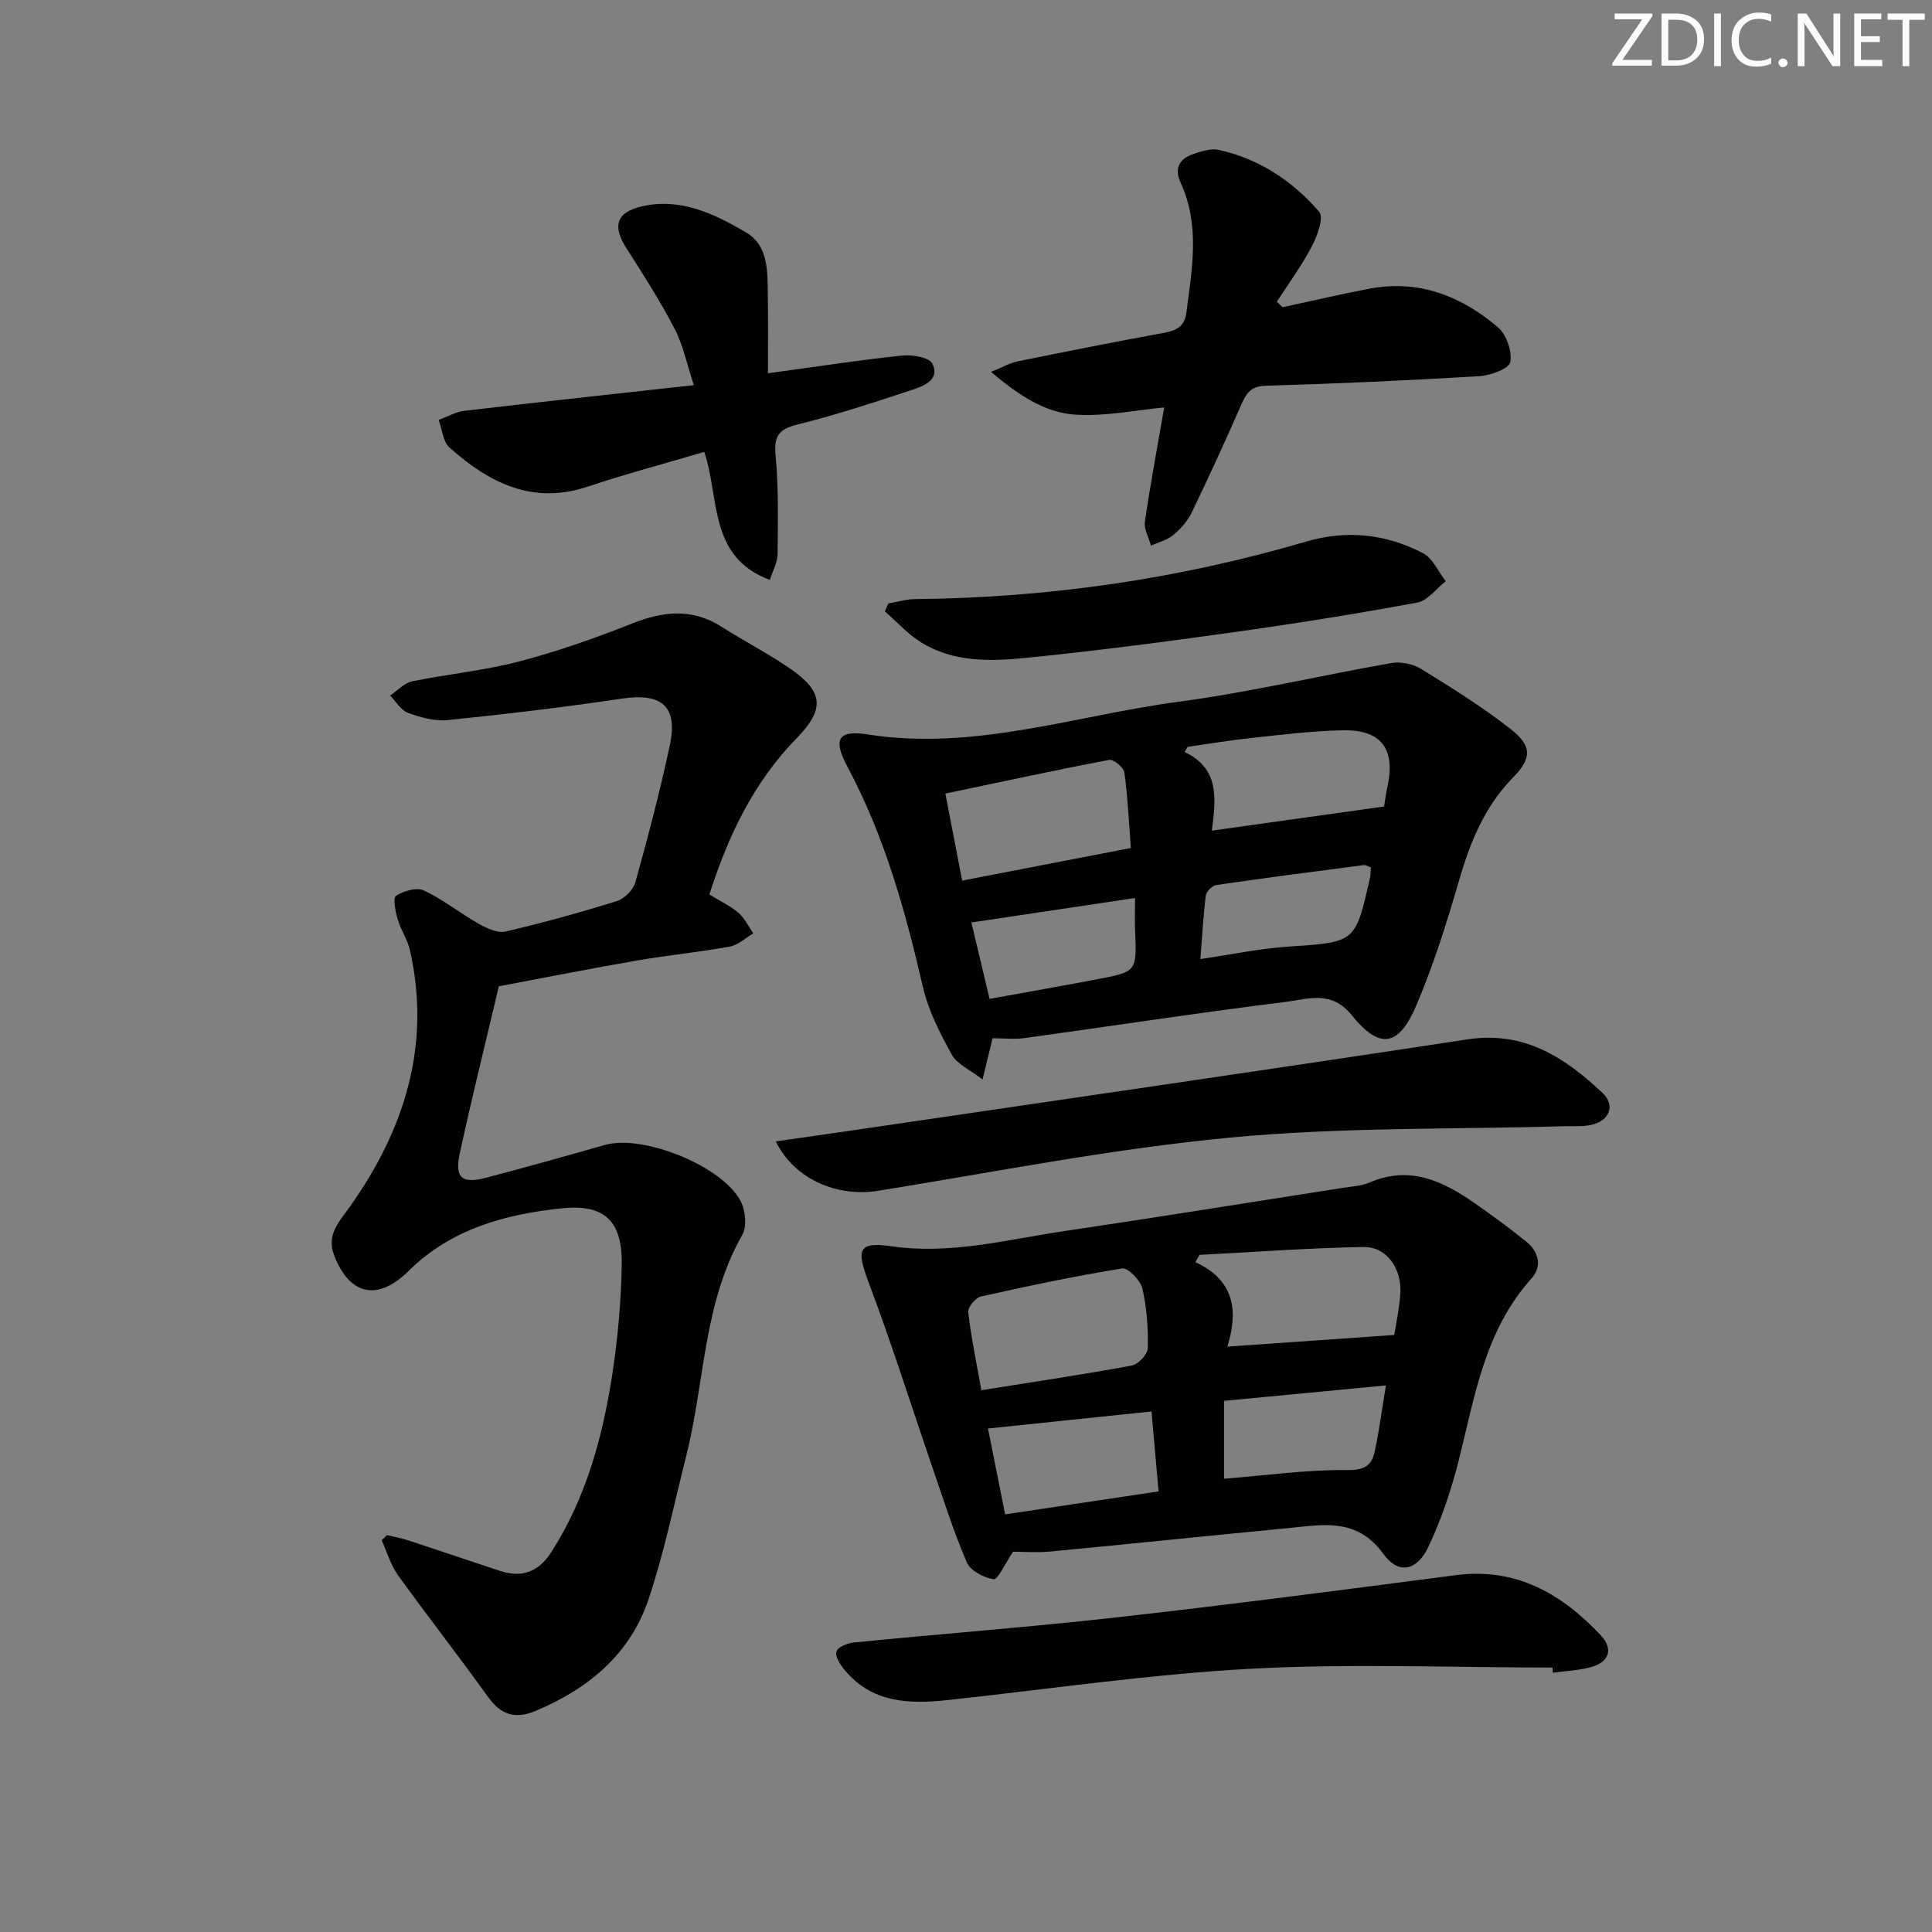 <svg enable-background="new 0 0 400 400" viewBox="0 0 400 400" xmlns="http://www.w3.org/2000/svg"><rect x="0" y="0" width="400" height="400" fill="#808080" stroke="none"/><g fill="#fafbfa"><path d="m342.2 3.2-6.3 9.2h6.1v1.2h-8.2v-.5l6.2-9.1h-5.7v-1.2h7.8v.4z"/><path d="m344 13.7v-10.9h3.1c1.6 0 3 .5 4.1 1.4 1.1 1 1.6 2.2 1.6 3.9s-.5 3-1.6 4-2.5 1.5-4.2 1.5h-3zm1.4-9.6v8.4h1.6c1.4 0 2.5-.4 3.2-1.1.8-.8 1.2-1.8 1.2-3.2s-.4-2.4-1.2-3.1-1.8-1-3.1-1z"/><path d="m356.3 2.8v10.9h-1.4v-10.9z"/><path d="m366.6 13.2c-.8.4-1.8.6-3 .6-1.6 0-2.8-.5-3.7-1.5s-1.4-2.3-1.4-3.9c0-1.7.5-3.2 1.6-4.2s2.4-1.6 4-1.6c1 0 1.9.1 2.6.4v1.5c-.8-.4-1.6-.6-2.6-.6-1.2 0-2.2.4-3 1.2s-1.1 1.9-1.1 3.3c0 1.3.4 2.3 1.1 3.1s1.6 1.1 2.8 1.1c1.1 0 2-.2 2.8-.7v1.3z"/><path d="m368.2 13c0-.3.1-.5.3-.6.2-.2.4-.3.6-.3.3 0 .5.1.7.3s.3.4.3.6-.1.5-.3.6c-.2.2-.4.3-.7.3s-.5-.1-.6-.3c-.2-.2-.3-.4-.3-.6z"/><path d="m381.1 13.7h-1.7l-5.5-8.4c-.2-.2-.3-.5-.4-.7 0 .2.1.8.1 1.5v7.6h-1.4v-10.9h1.8l5.3 8.3c.3.4.4.6.4.8 0-.3-.1-.8-.1-1.6v-7.5h1.4v10.9z"/><path d="m389.7 13.7h-5.8v-10.9h5.6v1.2h-4.2v3.5h3.9v1.2h-3.9v3.7h4.4z"/><path d="m398.4 4.1h-3.1v9.6h-1.4v-9.6h-3.1v-1.3h7.7v1.3z"/></g><path d="m146.87 185.19c2.41 1.49 4.43 2.41 6.03 3.81 1.28 1.12 2.06 2.8 3.06 4.24-1.62.95-3.14 2.43-4.87 2.74-6.36 1.16-12.82 1.78-19.2 2.88-9.47 1.64-18.89 3.51-28.61 5.34-2.75 11.67-5.6 23.07-8.08 34.55-1.12 5.16.43 6.42 5.56 5.06 8.18-2.16 16.33-4.44 24.47-6.76 8-2.28 24.78 4.53 28.26 11.93.89 1.9 1.14 5.02.18 6.72-8.08 14.18-7.74 30.42-11.57 45.62-2.51 9.96-4.57 20.07-7.82 29.78-3.81 11.38-12.45 18.53-23.37 23.12-4.21 1.77-7.18.86-9.86-2.88-6.1-8.5-12.56-16.75-18.67-25.24-1.52-2.12-2.26-4.79-3.36-7.21.37-.35.73-.71 1.1-1.06 1.5.37 3.02.63 4.48 1.11 6.31 2.07 12.58 4.22 18.89 6.29 4.55 1.49 8.01.25 10.67-3.9 7.24-11.32 10.65-23.96 12.64-37 1.12-7.37 1.78-14.86 1.92-22.31.17-9.16-3.42-12.81-12.52-11.84-11.64 1.24-22.8 4.24-31.61 12.96-6.43 6.36-12.22 5.01-15.4-3.2-1.68-4.33 1.07-7.02 3.33-10.22 11.25-15.94 16.78-33.35 12.36-52.97-.5-2.23-1.92-4.25-2.56-6.46-.46-1.59-1-4.39-.34-4.82 1.58-1.01 4.28-1.81 5.78-1.11 4.01 1.89 7.55 4.75 11.43 6.94 1.64.93 3.86 1.94 5.5 1.56 7.76-1.81 15.45-3.94 23.05-6.31 1.56-.49 3.38-2.33 3.81-3.9 2.62-9.43 5.13-18.9 7.15-28.47 1.69-8-1.77-10.77-9.95-9.54-11.97 1.79-24.01 3.21-36.06 4.45-2.68.27-5.63-.56-8.23-1.51-1.47-.54-2.48-2.35-3.7-3.58 1.53-1.01 2.94-2.6 4.61-2.94 7.3-1.51 14.8-2.2 21.99-4.08 7.99-2.09 15.86-4.85 23.54-7.9 6.45-2.56 12.43-3.19 18.52.7 4.62 2.95 9.53 5.47 14.05 8.56 7.01 4.79 7.4 8.43 1.48 14.49-8.93 9.13-14.2 20.24-18.08 32.36z" fill="#010104"/><path d="m209.75 321.27c-1.81 2.66-3.16 5.82-4.03 5.69-2.03-.3-4.81-1.75-5.55-3.48-2.78-6.47-4.91-13.22-7.2-19.9-4.36-12.67-8.38-25.47-13.1-38-2.62-6.95-2.24-8.55 4.83-7.54 12.14 1.74 23.72-1.39 35.47-3.13 19.35-2.87 38.66-5.98 57.99-9 1.8-.28 3.72-.36 5.36-1.07 8.29-3.6 15.18-.36 21.78 4.26 3.67 2.56 7.3 5.2 10.77 8.03 2.51 2.05 3.24 5.09 1.05 7.51-9.75 10.8-11.78 24.53-15.14 37.85-1.53 6.06-3.57 12.09-6.23 17.73-2.35 5-6.17 5.87-9.34 1.5-5.54-7.64-12.62-6.01-19.81-5.33-16.36 1.56-32.71 3.28-49.07 4.83-2.79.27-5.62.05-7.78.05zm-6.57-33.44c10.89-1.74 21.06-3.24 31.16-5.11 1.33-.25 3.27-2.34 3.3-3.61.09-4.12-.2-8.35-1.13-12.35-.39-1.69-2.97-4.33-4.17-4.14-9.81 1.58-19.55 3.63-29.26 5.81-1.11.25-2.73 2.23-2.62 3.23.61 5.25 1.7 10.43 2.72 16.17zm85.49-11.44c.34-2.23 1.02-5.31 1.24-8.42.39-5.31-2.79-9.88-7.64-9.79-11.31.19-22.61 1.05-33.92 1.63-.29.5-.57 1.01-.86 1.51 8.5 3.89 8.74 10.61 6.63 17.48 11.66-.81 22.8-1.59 34.55-2.41zm-50.26 15.84c-11.69 1.22-22.74 2.37-33.86 3.53 1.1 5.48 2.28 11.42 3.55 17.77 10.69-1.6 21.08-3.15 31.77-4.75-.5-5.7-.96-10.92-1.46-16.55zm48.53-5.39c-11.7 1.11-22.61 2.16-33.52 3.19v16.13c8.78-.7 17.18-1.9 25.56-1.8 3.58.04 5-.96 5.62-3.77.92-4.17 1.46-8.43 2.34-13.75z" fill="#010104"/><path d="m205.5 214.96c-.68 2.8-1.23 5.02-2.08 8.53-2.62-2.03-5.27-3.15-6.36-5.14-2.45-4.44-4.86-9.14-5.99-14.04-3.63-15.73-7.93-31.17-15.59-45.51-3.05-5.72-2.07-7.72 4.18-6.74 22.12 3.46 43.01-3.94 64.39-6.78 14.76-1.96 29.32-5.43 44.01-8 1.95-.34 4.47.17 6.16 1.21 6.34 3.91 12.7 7.87 18.55 12.46 4.46 3.49 4.39 6.05.5 10.01-5.91 6.03-8.89 13.39-11.19 21.33-2.53 8.74-5.28 17.49-8.84 25.85-3.65 8.57-7.58 9.24-13.36 2.06-4.22-5.24-9.02-3.35-13.52-2.79-18.1 2.24-36.13 5.02-54.19 7.51-2.12.29-4.31.04-6.67.04zm28.63-39.39c-.42-5.5-.64-10.6-1.34-15.63-.15-1.05-2.25-2.78-3.15-2.61-11.16 2.12-22.27 4.53-33.91 6.97 1.22 6.33 2.29 11.92 3.47 18.02 11.87-2.3 23.04-4.45 34.93-6.75zm16.77-3.6c12.26-1.72 23.81-3.33 35.66-4.99.17-1.03.34-2.5.66-3.93 1.77-7.92-1.16-12.01-9.18-11.85-6.28.12-12.55.9-18.81 1.57-4.46.47-8.89 1.23-13.34 1.86-.21.36-.41.72-.62 1.07 7.25 3.45 6.48 9.58 5.63 16.27zm32.92 7.61c-.55-.19-1.03-.53-1.46-.47-10.18 1.32-20.37 2.64-30.53 4.12-.84.12-2.07 1.34-2.18 2.17-.54 4.33-.77 8.7-1.12 13.16 6.47-.94 12.33-2.19 18.24-2.58 13.85-.92 13.87-.75 16.89-14.36.11-.5.08-1.01.16-2.04zm-48.82 6.34c-11.69 1.75-22.67 3.39-33.88 5.07 1.23 5.16 2.47 10.38 3.76 15.82 7.68-1.4 14.98-2.68 22.26-4.06 8.24-1.56 8.22-1.6 7.87-10.13-.08-1.97-.01-3.95-.01-6.7z" fill="#010104"/><path d="m265.58 63.6c5.96-1.28 11.9-2.67 17.88-3.82 10.23-1.97 19.05 1.49 26.66 7.97 1.77 1.5 3 5.02 2.56 7.23-.28 1.38-4.11 2.76-6.42 2.9-14.73.89-29.47 1.56-44.22 1.98-3.27.09-4.11 1.78-5.17 4.2-3.26 7.44-6.65 14.82-10.18 22.13-.84 1.74-2.27 3.34-3.78 4.58-1.28 1.05-3.05 1.49-4.61 2.2-.45-1.67-1.49-3.43-1.26-5 1.18-8.02 2.68-15.99 4-23.61-5.95.55-12.16 1.87-18.28 1.5-6.36-.38-11.78-3.97-17.58-8.86 2.44-.99 3.91-1.86 5.49-2.18 10.08-2.05 20.16-4.06 30.28-5.9 2.59-.47 4.3-1.32 4.67-4.14 1.17-9.07 2.89-18.15-1.2-26.99-1.34-2.91-.24-4.91 2.58-5.88 1.69-.58 3.67-1.24 5.31-.88 8.39 1.83 15.31 6.46 20.82 12.82.98 1.13-.37 4.94-1.48 7.07-2.11 4.03-4.83 7.73-7.3 11.57.41.38.82.75 1.23 1.11z" fill="#010104"/><path d="m159 77.28c10.13-1.38 18.94-2.74 27.8-3.67 2.09-.22 5.64.4 6.26 1.71 1.57 3.32-1.81 4.59-4.21 5.39-7.86 2.6-15.74 5.2-23.77 7.19-3.95.98-4.87 2.46-4.5 6.45.63 6.76.48 13.6.41 20.41-.02 1.68-.98 3.35-1.6 5.3-12.78-4.75-10.34-16.9-13.58-26.5-8.34 2.47-16.32 4.58-24.13 7.19-11.47 3.84-20.44-.83-28.6-8.07-1.37-1.22-1.53-3.79-2.26-5.73 1.77-.65 3.49-1.67 5.3-1.89 15.47-1.82 30.95-3.49 47.53-5.32-1.45-4.4-2.22-8.28-3.97-11.65-2.97-5.72-6.45-11.19-9.94-16.62-2.96-4.6-2.24-7.5 3.17-8.75 7.99-1.84 15.08 1.58 21.61 5.44 4.66 2.76 4.37 8.22 4.45 13.05.09 5.1.03 10.2.03 16.07z" fill="#010104"/><path d="m321.42 345.25c-20.78 0-41.61-.87-62.33.24-21.01 1.13-41.91 4.23-62.85 6.49-8.02.86-15.73.63-21.41-6.28-.88-1.07-1.97-2.76-1.66-3.76.28-.93 2.27-1.75 3.58-1.88 18.34-1.81 36.73-3.21 55.04-5.27 23.23-2.61 46.42-5.65 69.61-8.67 12.49-1.63 21.93 3.85 30.02 12.45 2.7 2.87 1.72 5.6-2.1 6.61-2.53.67-5.22.78-7.83 1.14-.04-.37-.05-.72-.07-1.07z" fill="#010104"/><path d="m160.62 236.31c5.8-.83 10.99-1.56 16.17-2.32 42.36-6.24 84.73-12.36 127.05-18.8 11.77-1.79 20.21 3.79 27.98 11.13 2.73 2.58 1.33 5.81-2.43 6.59-1.77.37-3.65.21-5.48.26-23.11.68-46.33.17-69.29 2.36-24.39 2.32-48.56 7.09-72.79 11.01-8.4 1.36-17.34-2.3-21.21-10.23z" fill="#010104"/><path d="m183.91 124.95c1.84-.32 3.67-.89 5.51-.91 27.56-.27 54.58-4.15 81.04-11.92 8.38-2.46 16.53-1.57 24.16 2.41 2.03 1.06 3.16 3.82 4.71 5.81-1.96 1.53-3.75 4.02-5.92 4.42-12.73 2.35-25.52 4.39-38.34 6.18-14.3 2-28.63 3.87-42.99 5.3-7.25.72-14.77.83-21.34-3.22-2.78-1.71-5.03-4.27-7.53-6.44.23-.55.46-1.09.7-1.63z" fill="#010104"/></svg>